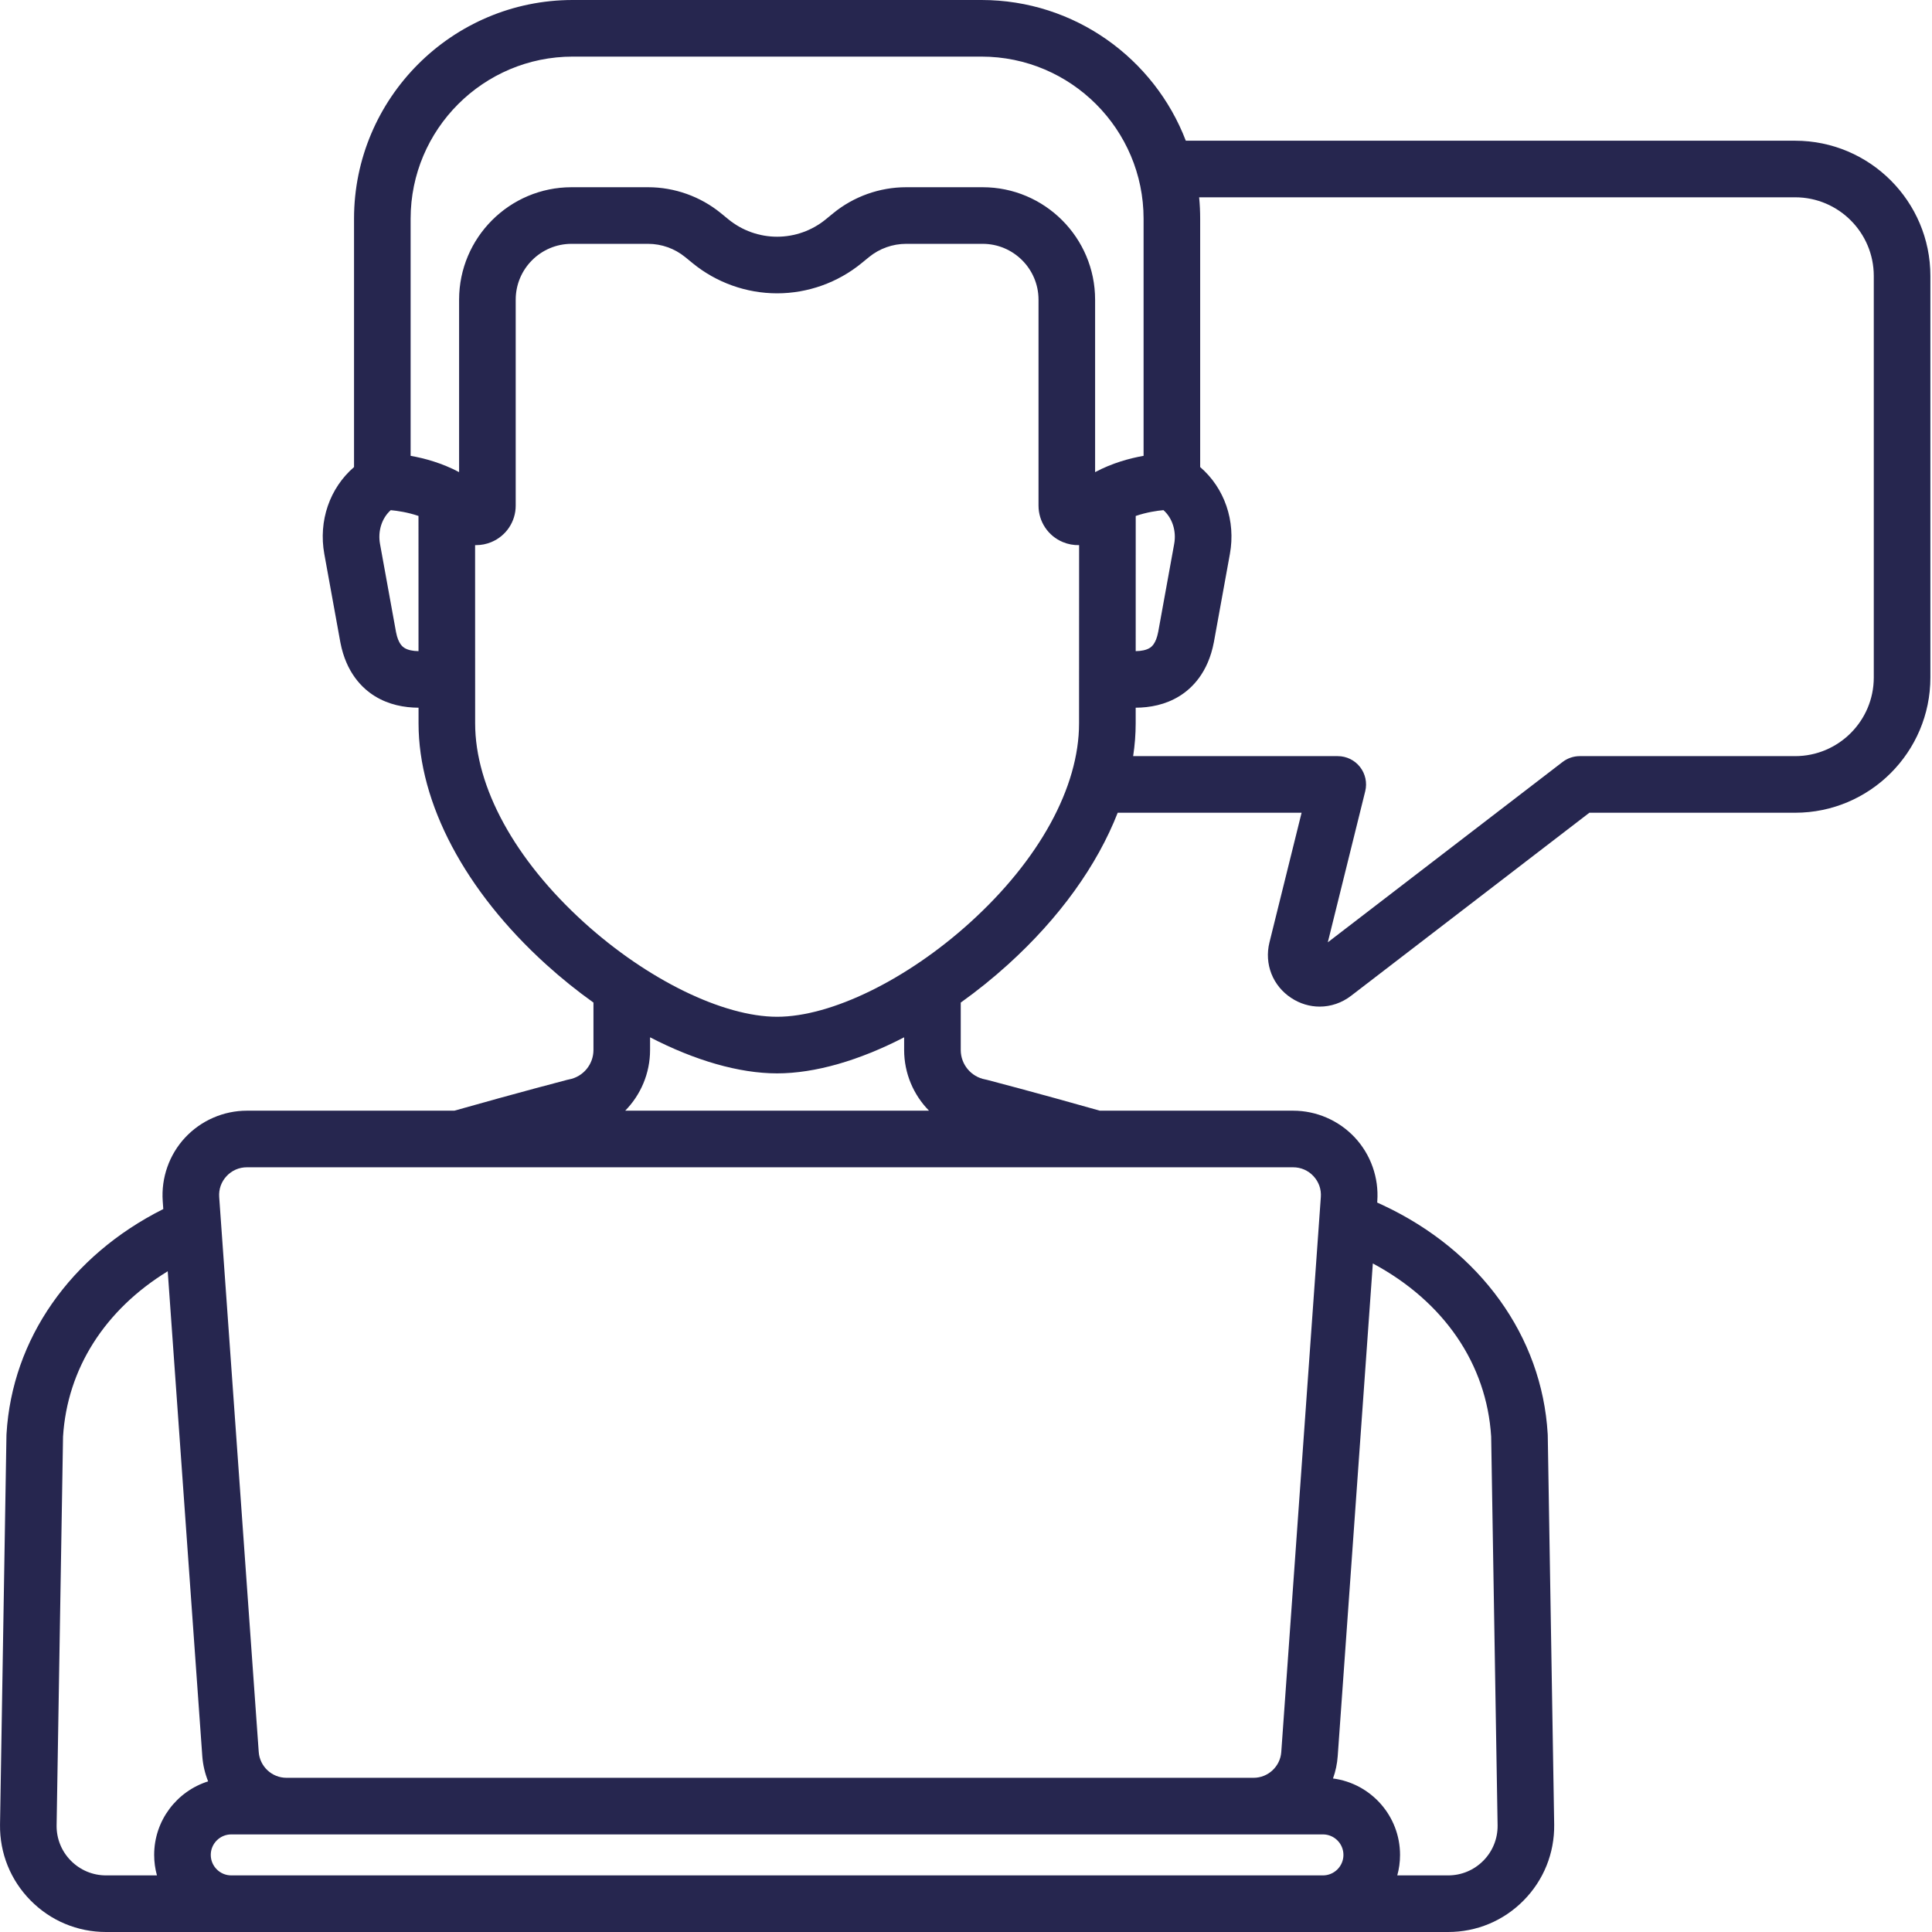 <svg width="97" height="97" viewBox="0 0 97 97" fill="none" xmlns="http://www.w3.org/2000/svg">
<path d="M90.129 7.065H59.536C57.955 2.938 53.952 0 49.276 0H28.756C22.701 0 17.775 4.927 17.775 10.981V23.45C16.551 24.505 15.982 26.154 16.283 27.815L17.089 32.254C17.38 33.778 18.189 34.562 18.817 34.95C19.519 35.385 20.298 35.528 21.014 35.532V36.321C21.014 40.323 23.349 44.734 27.42 48.423C28.186 49.117 28.983 49.757 29.796 50.336V52.716C29.796 53.441 29.279 54.064 28.565 54.196C28.532 54.202 28.5 54.209 28.467 54.218C28.443 54.224 26.003 54.86 22.814 55.764H12.395C11.224 55.764 10.094 56.257 9.295 57.114C8.497 57.97 8.087 59.133 8.17 60.302L8.198 60.703C3.538 63.04 0.606 67.23 0.327 71.992C0.326 72.012 0.325 72.032 0.324 72.052L0.001 91.611C-0.017 93.045 0.529 94.397 1.537 95.418C2.545 96.438 3.89 97 5.325 97H72.707C74.141 97 75.487 96.438 76.495 95.418C77.503 94.397 78.049 93.046 78.031 91.605L77.708 72.052C77.707 72.032 77.706 72.012 77.705 71.992C77.418 67.092 74.323 62.798 69.425 60.505C69.336 60.463 69.242 60.42 69.145 60.376L69.15 60.302C69.233 59.133 68.823 57.971 68.025 57.114C67.226 56.257 66.096 55.764 64.925 55.764H55.218C52.029 54.86 49.59 54.224 49.565 54.218C49.533 54.209 49.5 54.202 49.467 54.196C48.753 54.064 48.236 53.441 48.236 52.716V50.337C49.049 49.757 49.846 49.117 50.612 48.423C53.2 46.079 55.086 43.443 56.117 40.805H65.349L63.736 47.314C63.468 48.399 63.898 49.496 64.834 50.108C65.273 50.396 65.766 50.539 66.257 50.539C66.812 50.539 67.364 50.357 67.835 49.995L79.798 40.805H90.129C93.874 40.805 96.919 37.76 96.919 34.016V13.854C96.919 10.111 93.874 7.065 90.129 7.065ZM57.021 25.905C57.564 25.72 58.079 25.643 58.414 25.613C58.86 26.009 59.07 26.661 58.953 27.306L58.151 31.723C58.034 32.34 57.797 32.486 57.72 32.534C57.555 32.636 57.311 32.689 57.02 32.692L57.021 25.905ZM20.616 10.981C20.616 6.493 24.268 2.842 28.756 2.842H49.276C53.764 2.842 57.416 6.493 57.416 10.981V22.886C56.712 23.01 55.837 23.249 54.982 23.705V15.047C54.982 11.933 52.449 9.4 49.336 9.4H45.496C44.164 9.4 42.864 9.864 41.833 10.706L41.457 11.014C40.77 11.576 39.903 11.885 39.016 11.885C38.128 11.885 37.262 11.576 36.575 11.015L36.198 10.706C35.168 9.864 33.867 9.4 32.536 9.4H28.696C25.583 9.4 23.05 11.933 23.05 15.047V23.704C22.195 23.249 21.32 23.01 20.616 22.886V10.981ZM20.312 32.534C20.235 32.486 19.998 32.34 19.883 31.735L19.079 27.307C18.962 26.662 19.172 26.011 19.617 25.614C19.952 25.644 20.467 25.719 21.011 25.904L21.012 32.692C20.722 32.689 20.478 32.636 20.312 32.534ZM7.74 93.129C7.74 93.486 7.789 93.83 7.88 94.158H5.325C4.656 94.158 4.029 93.896 3.558 93.42C3.088 92.945 2.835 92.314 2.842 91.652L3.165 72.13C3.376 68.718 5.266 65.76 8.421 63.826L10.156 88.165C10.188 88.612 10.29 89.039 10.45 89.437C8.881 89.931 7.74 91.399 7.74 93.129ZM67.163 88.165L68.926 63.434C72.492 65.347 74.642 68.478 74.867 72.13L75.19 91.646C75.198 92.314 74.943 92.945 74.474 93.42C74.003 93.896 73.376 94.158 72.707 94.158H70.153C70.244 93.83 70.292 93.486 70.292 93.129C70.292 91.165 68.823 89.54 66.926 89.292C67.054 88.936 67.136 88.558 67.163 88.165ZM67.45 93.129C67.45 93.696 66.988 94.158 66.421 94.158H11.611C11.044 94.158 10.582 93.696 10.582 93.129C10.582 92.562 11.044 92.1 11.611 92.1H66.421C66.988 92.1 67.45 92.562 67.45 93.129ZM65.945 59.05C66.212 59.337 66.344 59.709 66.315 60.1L64.329 87.964C64.277 88.69 63.667 89.258 62.939 89.258H14.381C13.653 89.258 13.043 88.69 12.99 87.963L11.005 60.1C10.977 59.709 11.108 59.337 11.375 59.05C11.642 58.764 12.004 58.606 12.395 58.606H64.925C65.316 58.606 65.678 58.764 65.945 59.05ZM46.643 55.764H31.389C32.166 54.974 32.638 53.892 32.638 52.716V52.08C34.878 53.24 37.104 53.891 39.016 53.891C40.927 53.891 43.153 53.24 45.394 52.08V52.716C45.394 53.892 45.866 54.974 46.643 55.764ZM48.704 46.317C45.531 49.191 41.729 51.049 39.016 51.049C36.303 51.049 32.501 49.191 29.328 46.317C25.85 43.166 23.856 39.522 23.856 36.32L23.853 27.369C23.871 27.369 23.89 27.369 23.908 27.369C24.165 27.369 24.424 27.319 24.672 27.215C25.413 26.906 25.892 26.188 25.892 25.385V15.047C25.892 13.5 27.15 12.242 28.696 12.242H32.536C33.214 12.242 33.875 12.478 34.399 12.906L34.777 13.215C35.97 14.19 37.475 14.727 39.016 14.727C40.556 14.727 42.062 14.19 43.255 13.214L43.632 12.906C44.156 12.478 44.818 12.242 45.496 12.242H49.335C50.882 12.242 52.141 13.5 52.141 15.047V25.385C52.141 26.188 52.619 26.906 53.36 27.215C53.625 27.326 53.904 27.376 54.179 27.369L54.176 36.321C54.177 39.522 52.182 43.166 48.704 46.317ZM94.077 34.016C94.077 36.192 92.307 37.963 90.129 37.963H79.316C79.003 37.963 78.699 38.067 78.451 38.258L66.665 47.311L68.544 39.726C68.649 39.302 68.553 38.853 68.284 38.509C68.015 38.164 67.602 37.963 67.165 37.963H56.892C56.976 37.41 57.019 36.862 57.019 36.321V35.532C57.734 35.528 58.513 35.385 59.215 34.95C59.844 34.562 60.653 33.778 60.945 32.243L61.749 27.815C62.051 26.154 61.481 24.504 60.257 23.45V10.981C60.257 10.619 60.24 10.26 60.205 9.906H90.129C92.307 9.906 94.077 11.677 94.077 13.854V34.016Z" fill="#26264F"/>
</svg>
